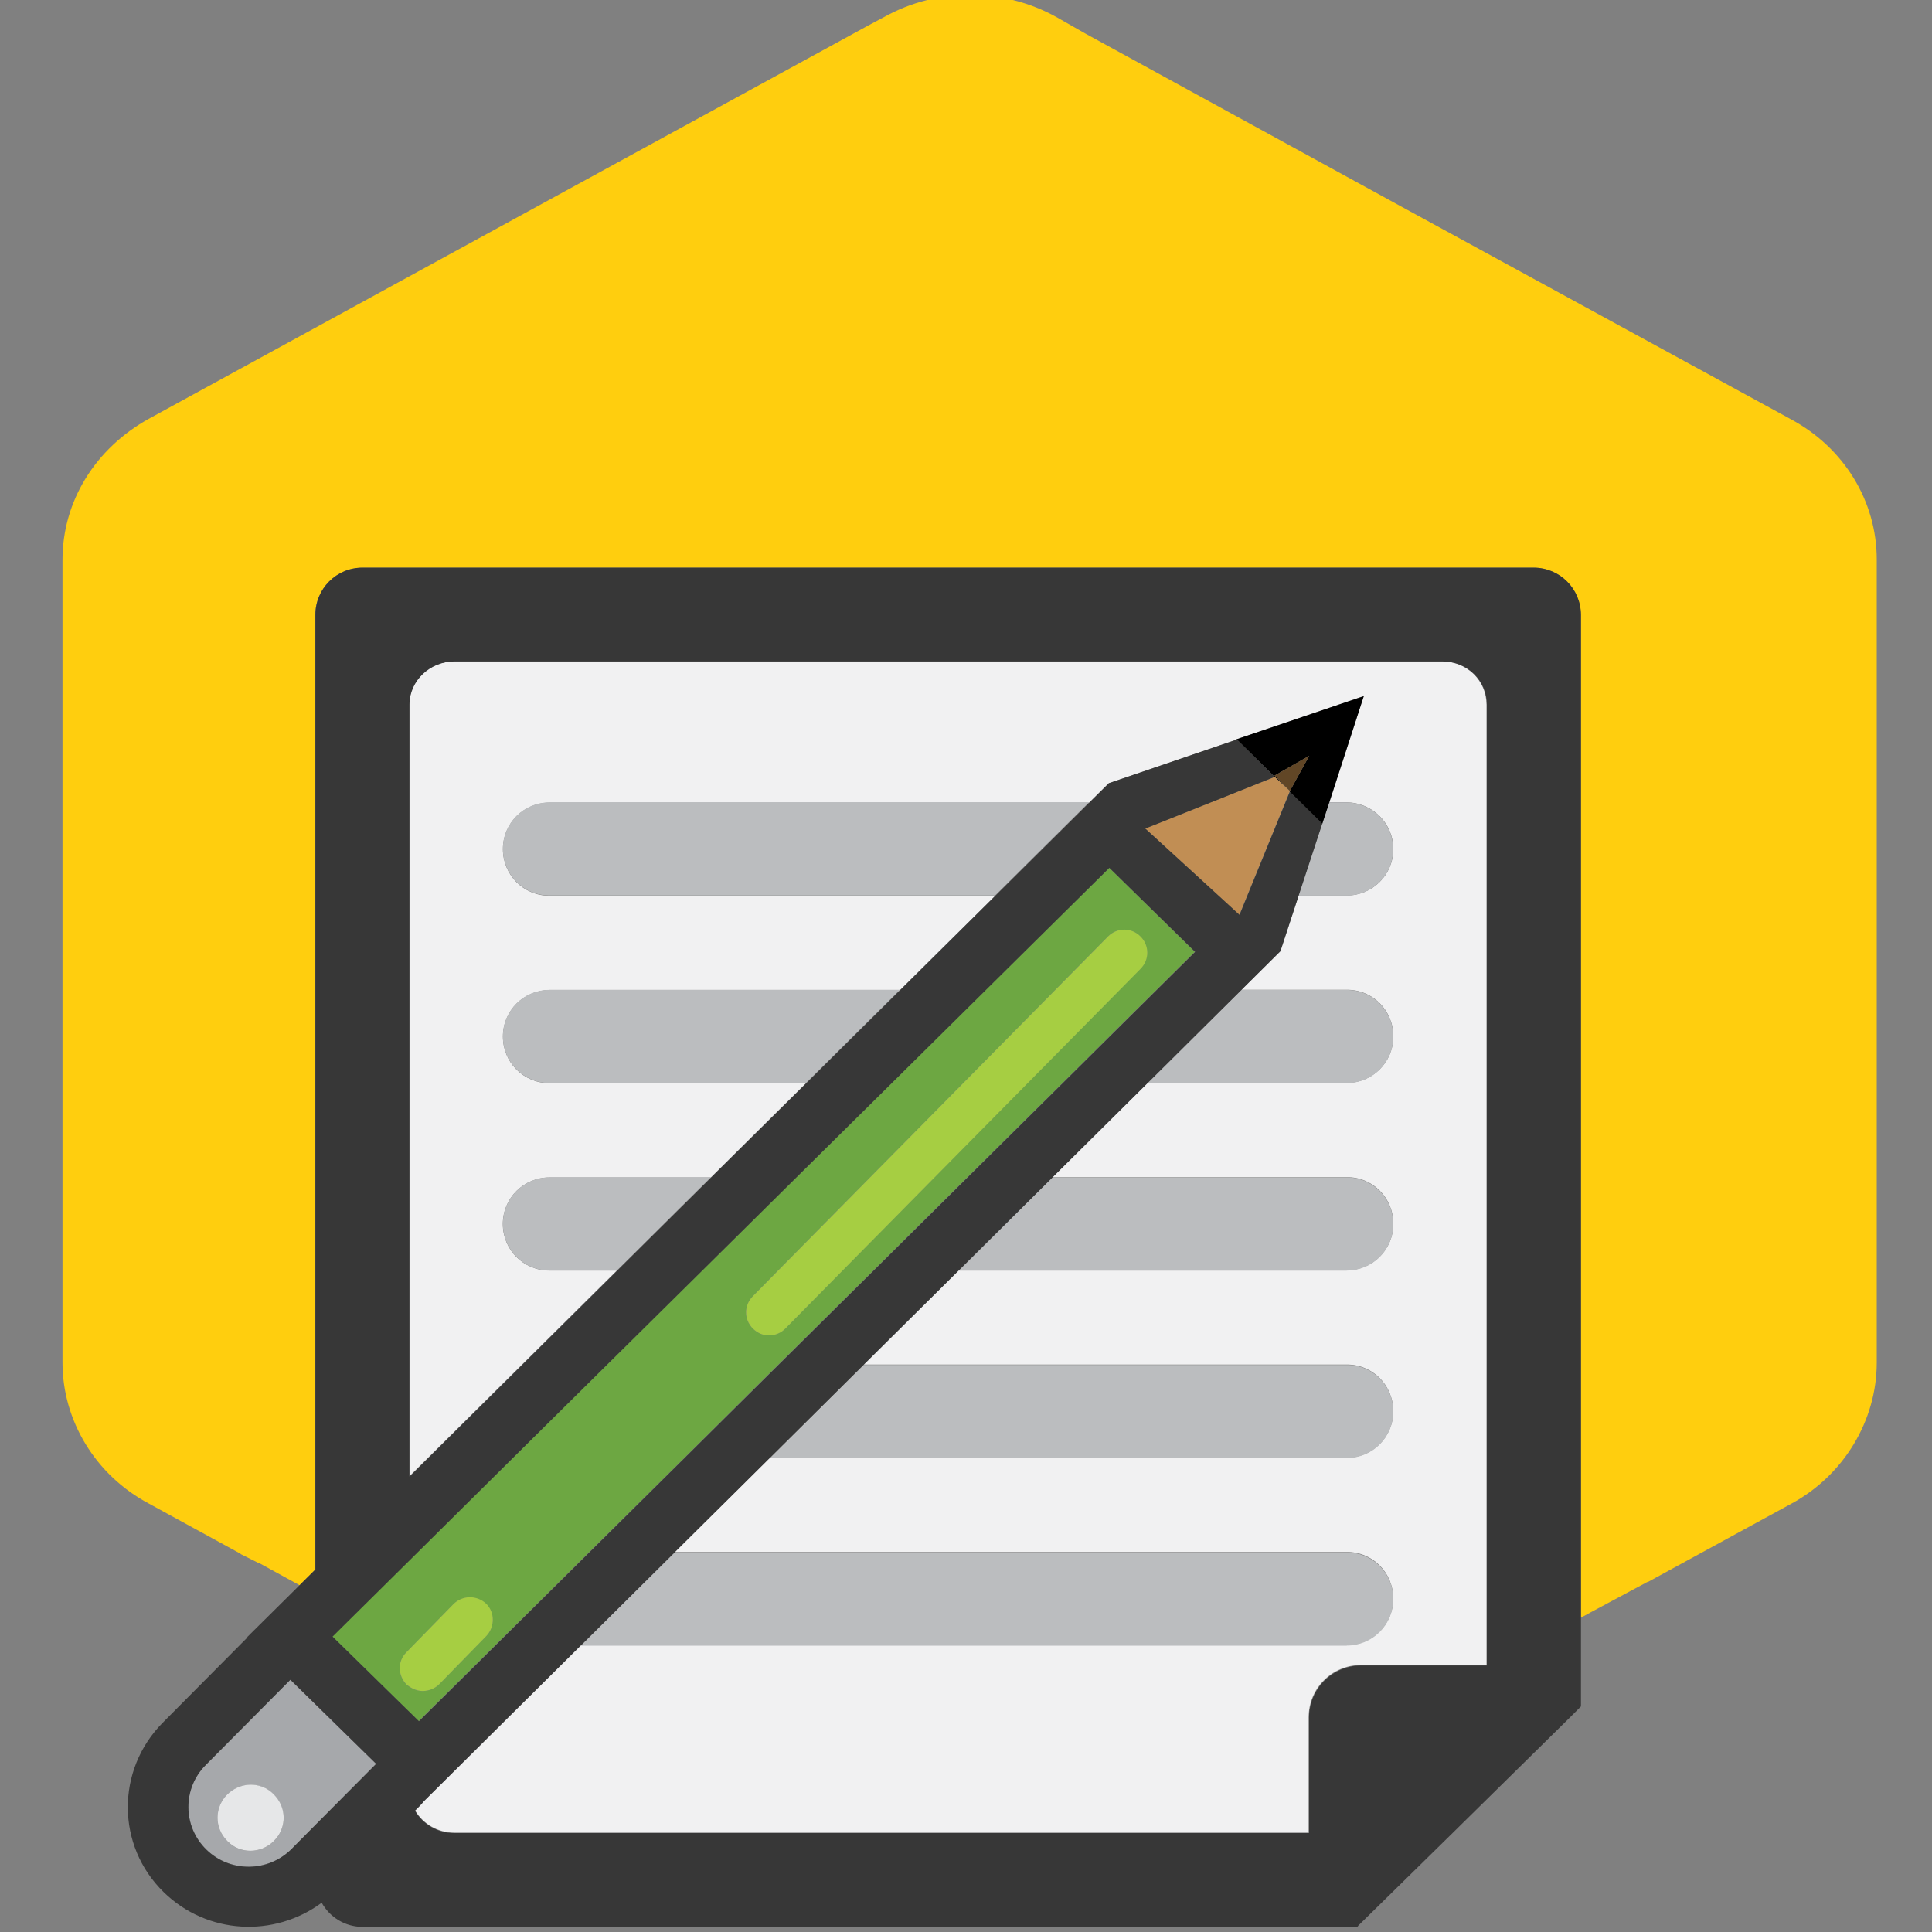 <svg baseProfile="tiny" xmlns="http://www.w3.org/2000/svg" viewBox="0 0 200 200"><rect x="0" y="0" width="200" height="200" fill="#808080" stroke="none"/><path fill="#FFCE0E" d="M185.41 43.41l-40.94-22.35-32.12-17.59-3-1.71c-5.53-3.06-12.35-3.06-17.82 0l-1.65.88-31 16.94-43.47 23.77c-5.53 3.06-8.94 8.53-8.94 14.59v83.12c0 6 3.41 11.65 8.94 14.59l9.47 5.18.06.06 1.76.88h.06l4.25 2.33 1.63-1.62v-98.83c0-2.71 2.18-4.88 4.88-4.88h121.24c2.71 0 4.88 2.18 4.88 4.88v103.82l1.06-.58 5.82-3.12h.06l14.88-8.12c5.41-2.94 8.82-8.59 8.82-14.59v-83.12c.01-6.06-3.4-11.59-8.87-14.53z"/><path fill="#F1F1F2" d="M149.29 68.47h-102.29c-2.53 0-4.65 2-4.65 4.47v79.91l21.5-21.32h-6.98c-2.71 0-4.82-2.18-4.82-4.82 0-2.71 2.18-4.82 4.82-4.82h16.71l9.85-9.76h-26.55c-2.71 0-4.82-2.18-4.82-4.82 0-2.71 2.18-4.82 4.82-4.82h36.29l9.85-9.76h-46.14c-2.71 0-4.82-2.18-4.82-4.82 0-2.71 2.18-4.82 4.82-4.82h55.87l2.02-2 13.25-4.52-.02-.04 13.18-4.47-3.57 11h1.75c2.71 0 4.88 2.18 4.88 4.82 0 2.71-2.18 4.82-4.82 4.82h-4.99l-1.89 5.76-4.03 4h10.85c2.71-.06 4.88 2.12 4.88 4.82s-2.18 4.82-4.82 4.82h-20.63l-9.84 9.76h30.41c2.71-.06 4.88 2.12 4.88 4.82s-2.18 4.82-4.82 4.82h-40.19l-9.84 9.76h49.96c2.71-.06 4.88 2.12 4.88 4.82 0 2.71-2.18 4.82-4.82 4.82h-59.73l-9.84 9.76h69.51c2.71-.06 4.88 2.12 4.88 4.82s-2.18 4.82-4.82 4.82h-79.29l-6.29 6.24-9.94 9.87c-.15.18-.3.36-.48.54l-.45.45c.8 1.37 2.32 2.31 4.04 2.31h88.47v-11.94c0-3 2.41-5.41 5.41-5.41h13v-99.42c0-2.47-2-4.47-4.59-4.47z"/><path fill="#BBBDBF" d="M56.88 83.06c-2.65 0-4.82 2.12-4.82 4.82 0 2.65 2.12 4.82 4.82 4.82h46.13l9.73-9.65h-55.86zM136.85 85.27l-2.44 7.44h4.99c2.65 0 4.82-2.12 4.82-4.82 0-2.65-2.18-4.82-4.88-4.82h-1.75l-.73 2.24-.01-.04zM139.41 112.12c2.65 0 4.82-2.12 4.82-4.82s-2.18-4.88-4.88-4.82h-10.85l-9.72 9.65h20.63zM56.88 102.47c-2.65 0-4.82 2.12-4.82 4.82 0 2.65 2.12 4.82 4.82 4.82h26.55l9.73-9.65h-36.28zM139.41 131.53c2.65 0 4.82-2.12 4.82-4.82s-2.18-4.88-4.88-4.82h-30.41l-9.72 9.65h40.19zM56.88 121.88c-2.65 0-4.82 2.12-4.82 4.82 0 2.65 2.12 4.82 4.82 4.82h6.98l9.73-9.65h-16.71zM139.41 150.94c2.65 0 4.82-2.12 4.82-4.82 0-2.71-2.18-4.88-4.88-4.82h-49.96l-9.72 9.65h59.74zM139.41 170.35c2.65 0 4.82-2.12 4.82-4.82s-2.18-4.88-4.88-4.82h-69.51l-9.72 9.65h79.29z"/><path fill="#6DA742" d="M117.76 92.71l-2.94-2.88-2.91 2.88-9.87 9.76-9.75 9.65-9.87 9.76-9.75 9.65-9.87 9.76-8.79 8.7-11.67 11.55-5.68 5.62-2.24 2.22-.03.03 7.02 6.88.92.9 1 .98 4.79-4.74 4.97-4.93 7.87-7.8 9.85-9.76 9.73-9.65 9.85-9.76 9.73-9.65 9.85-9.76 9.73-9.65 3.98-3.94-5.92-5.82zm-67.41 76.64l-3.37 3.45-1.51 1.55c-.47.47-1.12.71-1.71.71-.5 0-.99-.18-1.41-.47l-.24-.17c-.94-.94-1-2.41-.06-3.35l.29-.3.28-.29 4.31-4.41c.94-.94 2.41-.94 3.35-.06.96.87.96 2.4.07 3.34zm56.03-57.23l-9.64 9.76-9.53 9.65-5.92 6c-.47.47-1.06.71-1.71.71-.59 0-1.18-.24-1.65-.71-.94-.94-.94-2.41 0-3.35l2.61-2.65 9.53-9.65 9.64-9.76 9.53-9.65 5.46-5.53c.94-.94 2.41-.94 3.35 0s.94 2.41 0 3.35l-2.15 2.18-9.52 9.65z"/><path fill="#A6A8AB" d="M32.65 176.42l-2.59-2.54-8.76 8.82c-2.41 2.41-2.41 6.35.06 8.76s6.41 2.35 8.82-.06l2.47-2.49 6.29-6.34-6.29-6.15zm-4.3 14.17c-1.35 1.35-3.53 1.35-4.82 0-1.35-1.35-1.35-3.47 0-4.82.15-.15.31-.28.48-.39 1.35-.93 3.19-.81 4.34.39 1.19 1.19 1.33 2.96.44 4.29-.12.18-.27.36-.44.53z"/><path d="M128 76.53l.01.01 3.93 3.87 1.59 1.47-1.59-1.59 3.59-2.05-2 3.64-.03.08 1.12 1.1 2.23 2.21.03.02.73-2.23 3.57-11z"/><path fill="#C18E54" d="M131.94 80.41l-6.63 2.65-6.04 2.41-.74.29 7.58 6.95 2.18 2 .12-.28.7-1.72 3.94-9.65.45-1.1.03-.08z"/><path fill="#614626" d="M131.94 80.29l1.59 1.59 2-3.64z"/><g fill="#A6CE42"><path d="M118.06 96.94c-.94-.94-2.41-.94-3.35 0l-5.46 5.53-9.53 9.65-9.64 9.76-9.53 9.65-2.61 2.65c-.94.94-.94 2.41 0 3.35.47.47 1.06.71 1.65.71.65 0 1.24-.24 1.71-.71l5.92-6 9.53-9.65 9.64-9.76 9.53-9.65 2.15-2.18c.93-.94.93-2.41-.01-3.35zM46.94 166.06l-4.31 4.41-.28.29-.29.3c-.94.94-.88 2.41.06 3.35l.24.17c.43.3.92.47 1.41.47.59 0 1.24-.24 1.71-.71l1.51-1.55 3.37-3.45c.88-.94.88-2.47-.06-3.35-.95-.87-2.42-.87-3.36.07z"/></g><path fill="#E6E7E8" d="M28.35 185.76c-1.15-1.2-2.99-1.33-4.34-.39-.17.12-.33.24-.48.39-1.35 1.35-1.35 3.47 0 4.82 1.29 1.35 3.47 1.35 4.82 0 .17-.17.31-.35.44-.53.89-1.33.75-3.1-.44-4.29z"/><path fill="#373737" d="M158.76 58.76h-121.23c-2.71 0-4.88 2.18-4.88 4.88v98.83l-1.63 1.62-5.43 5.38.03.03-.03.03-8.76 8.82c-4.82 4.88-4.82 12.71.12 17.53 4.51 4.4 11.45 4.72 16.35 1.09.83 1.49 2.41 2.5 4.24 2.5h103.35c-.06 0-.24 0-.35-.06l10-9.82 12-11.82 1.12-1.12v-113c-.01-2.71-2.19-4.89-4.9-4.89zm-104.73 91.24l8.79-8.7 9.87-9.76 9.75-9.65 9.87-9.76 9.75-9.65 9.87-9.76 2.91-2.88 2.94 2.88 5.94 5.82-3.98 3.94-9.73 9.65-9.85 9.76-9.73 9.65-9.85 9.76-9.73 9.65-9.85 9.76-7.87 7.8-4.97 4.93-4.79 4.74-1-.98-.92-.9-7.02-6.88.03-.03 2.24-2.22 5.68-5.62 11.65-11.55zm-21.38 38.92l-2.47 2.49c-2.41 2.41-6.35 2.47-8.82.06-2.47-2.41-2.47-6.35-.06-8.76l8.76-8.82 2.59 2.54 6.29 6.17-6.29 6.32zm14.35.84c-1.72 0-3.24-.94-4.04-2.31l.45-.45c.18-.18.33-.36.48-.54l9.94-9.87 6.29-6.24 9.72-9.65 9.84-9.76 9.72-9.65 9.84-9.76 9.72-9.65 9.84-9.76 9.72-9.65 4.03-4 1.89-5.76 2.44-7.44-2.24-2.21-1.12-1.1-.45 1.1-3.94 9.65-.7 1.72-.11.28-2.18-2-7.58-6.94.74-.29 6.04-2.41 6.63-2.65-3.92-3.87-13.25 4.52-2.02 2-9.73 9.65-9.85 9.76-9.73 9.65-9.85 9.76-9.73 9.65-21.5 21.32v-79.92c0-2.47 2.12-4.47 4.65-4.47h102.29c2.59 0 4.59 2 4.59 4.47v99.47h-13c-3 0-5.41 2.41-5.41 5.41v11.94h-88.51z"/></svg>
